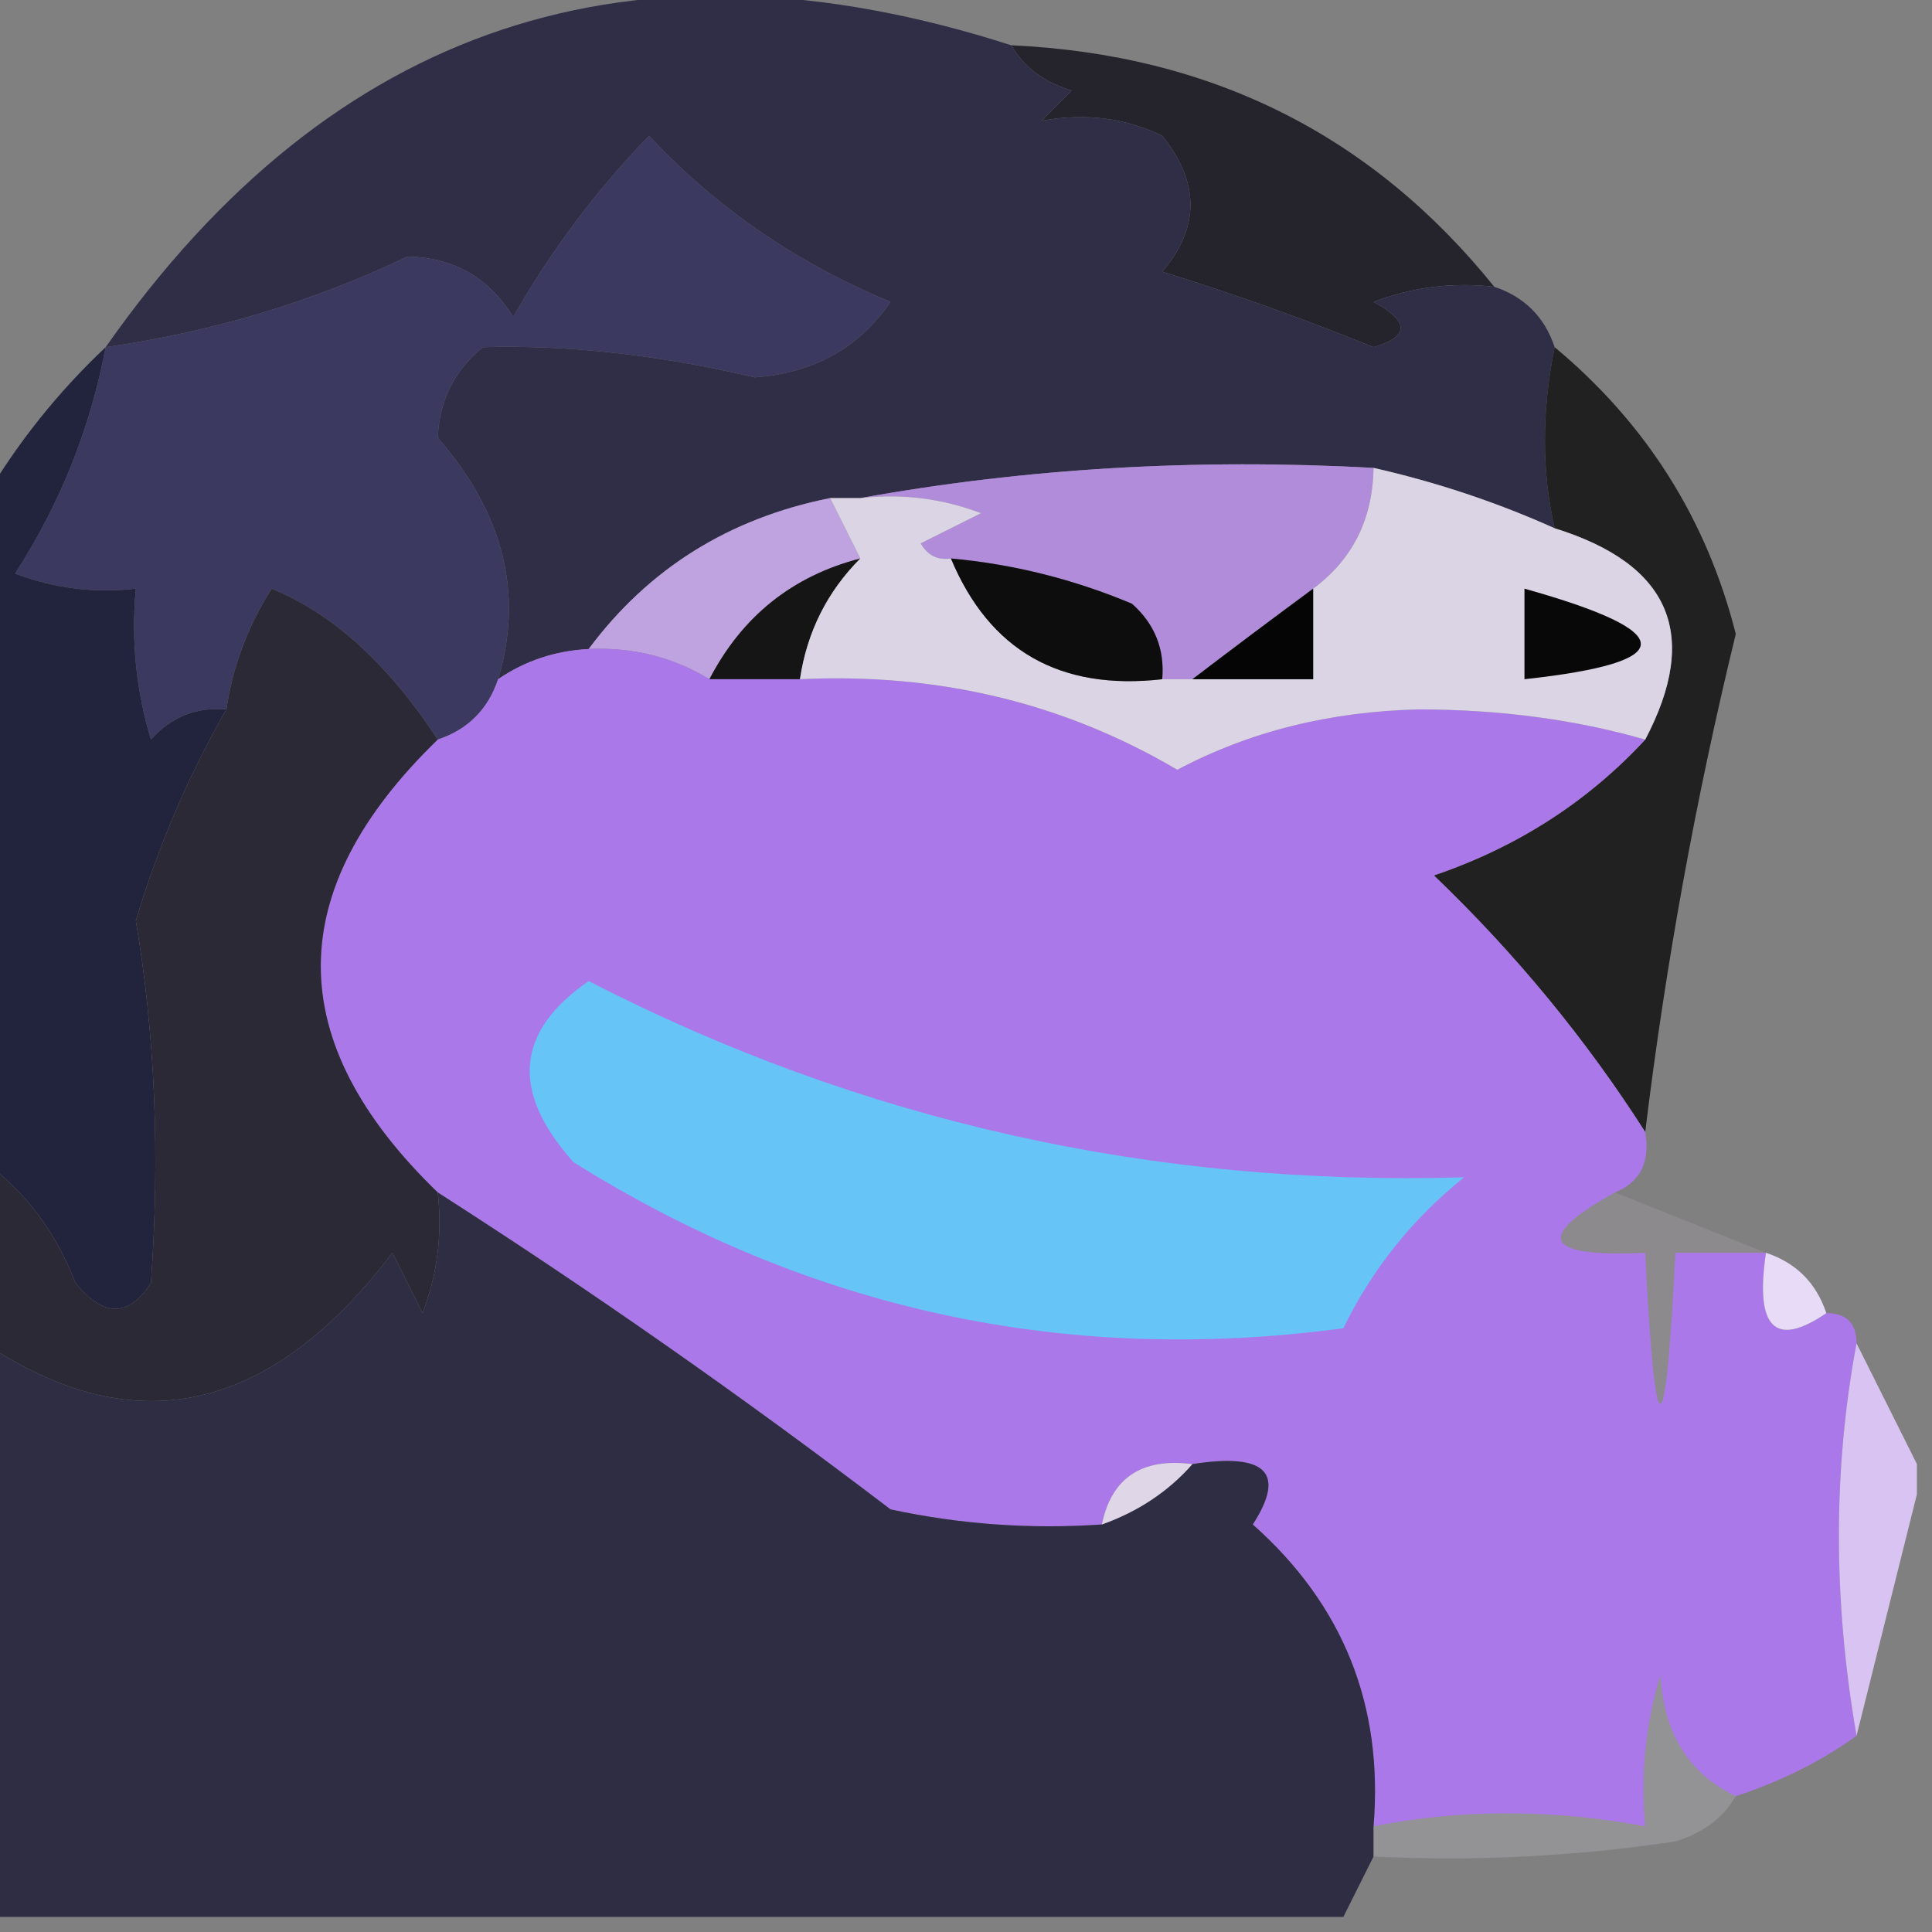 <?xml version="1.0" encoding="UTF-8"?>
<!DOCTYPE svg PUBLIC "-//W3C//DTD SVG 1.1//EN" "http://www.w3.org/Graphics/SVG/1.1/DTD/svg11.dtd">
<svg xmlns="http://www.w3.org/2000/svg" version="1.1" width="64px" height="64px" style="shape-rendering:geometricPrecision; text-rendering:geometricPrecision; image-rendering:optimizeQuality; fill-rule:evenodd; clip-rule:evenodd" xmlns:xlink="http://www.w3.org/1999/xlink">
<rect width="100%" height="100%" fill="#808080" stroke="none"/>
<g><path style="opacity:1" fill="#25242c" d="M 33.5,1.5 C 40.116,1.802 45.449,4.469 49.5,9.5C 48.127,9.343 46.793,9.51 45.5,10C 46.696,10.654 46.696,11.154 45.5,11.5C 43.205,10.568 40.871,9.735 38.5,9C 39.747,7.542 39.747,6.042 38.5,4.5C 37.284,3.904 35.951,3.737 34.5,4C 34.833,3.667 35.167,3.333 35.5,3C 34.584,2.722 33.917,2.222 33.5,1.5 Z"/></g>
<g><path style="opacity:1" fill="#3b3960" d="M 16.5,22.5 C 16.167,23.5 15.5,24.167 14.5,24.5C 12.865,21.998 11.032,20.332 9,19.5C 8.209,20.745 7.709,22.078 7.5,23.5C 6.504,23.414 5.671,23.748 5,24.5C 4.506,22.866 4.34,21.199 4.5,19.5C 3.127,19.657 1.793,19.49 0.5,19C 1.991,16.692 2.991,14.192 3.5,11.5C 7.02,10.999 10.354,9.999 13.5,8.5C 15.029,8.529 16.196,9.196 17,10.5C 18.268,8.283 19.768,6.283 21.5,4.5C 23.731,6.886 26.398,8.719 29.5,10C 28.455,11.526 26.955,12.359 25,12.5C 21.811,11.754 18.811,11.42 16,11.5C 15.056,12.263 14.556,13.263 14.5,14.5C 16.684,17.003 17.351,19.67 16.5,22.5 Z"/></g>
<g><path style="opacity:1" fill="#302e46" d="M 33.5,1.5 C 33.917,2.222 34.584,2.722 35.5,3C 35.167,3.333 34.833,3.667 34.5,4C 35.951,3.737 37.284,3.904 38.5,4.5C 39.747,6.042 39.747,7.542 38.5,9C 40.871,9.735 43.205,10.568 45.5,11.5C 46.696,11.154 46.696,10.654 45.5,10C 46.793,9.51 48.127,9.343 49.5,9.5C 50.5,9.833 51.167,10.5 51.5,11.5C 51.07,13.62 51.07,15.62 51.5,17.5C 49.579,16.637 47.579,15.971 45.5,15.5C 39.642,15.178 33.975,15.511 28.5,16.5C 28.167,16.5 27.833,16.5 27.5,16.5C 24.151,17.169 21.484,18.836 19.5,21.5C 18.391,21.557 17.391,21.89 16.5,22.5C 17.351,19.67 16.684,17.003 14.5,14.5C 14.556,13.263 15.056,12.263 16,11.5C 18.811,11.42 21.811,11.754 25,12.5C 26.955,12.359 28.455,11.526 29.5,10C 26.398,8.719 23.731,6.886 21.5,4.5C 19.768,6.283 18.268,8.283 17,10.5C 16.196,9.196 15.029,8.529 13.5,8.5C 10.354,9.999 7.02,10.999 3.5,11.5C 10.998,0.814 20.998,-2.52 33.5,1.5 Z"/></g>
<g><path style="opacity:1" fill="#b08cda" d="M 28.5,16.5 C 33.975,15.511 39.642,15.178 45.5,15.5C 45.473,17.199 44.806,18.533 43.5,19.5C 42.128,20.512 40.795,21.512 39.5,22.5C 39.167,22.5 38.833,22.5 38.5,22.5C 38.586,21.504 38.252,20.671 37.5,20C 35.564,19.187 33.564,18.687 31.5,18.5C 31.062,18.565 30.728,18.399 30.5,18C 31.167,17.667 31.833,17.333 32.5,17C 31.207,16.51 29.873,16.343 28.5,16.5 Z"/></g>
<g><path style="opacity:1" fill="#bfa2e0" d="M 27.5,16.5 C 27.833,17.167 28.167,17.833 28.5,18.5C 26.251,19.08 24.585,20.413 23.5,22.5C 22.292,21.766 20.959,21.433 19.5,21.5C 21.484,18.836 24.151,17.169 27.5,16.5 Z"/></g>
<g><path style="opacity:1" fill="#151515" d="M 28.5,18.5 C 27.399,19.605 26.733,20.938 26.5,22.5C 25.5,22.5 24.5,22.5 23.5,22.5C 24.585,20.413 26.251,19.08 28.5,18.5 Z"/></g>
<g><path style="opacity:0.856" fill="#121213" d="M 51.5,11.5 C 54.536,14.031 56.536,17.198 57.5,21C 56.175,26.444 55.175,31.944 54.5,37.5C 52.533,34.421 50.2,31.588 47.5,29C 50.257,28.062 52.59,26.562 54.5,24.5C 56.33,21.022 55.33,18.689 51.5,17.5C 51.07,15.62 51.07,13.62 51.5,11.5 Z"/></g>
<g><path style="opacity:1" fill="#aa78e9" d="M 19.5,21.5 C 20.959,21.433 22.292,21.766 23.5,22.5C 24.5,22.5 25.5,22.5 26.5,22.5C 31.073,22.282 35.239,23.282 39,25.5C 41.383,24.234 44.05,23.568 47,23.5C 49.69,23.503 52.19,23.836 54.5,24.5C 52.59,26.562 50.257,28.062 47.5,29C 50.2,31.588 52.533,34.421 54.5,37.5C 54.672,38.492 54.338,39.158 53.5,39.5C 50.814,40.988 51.147,41.655 54.5,41.5C 54.833,48.167 55.167,48.167 55.5,41.5C 56.5,41.5 57.5,41.5 58.5,41.5C 58.131,43.993 58.797,44.66 60.5,43.5C 61.167,43.5 61.5,43.833 61.5,44.5C 60.721,48.666 60.721,52.999 61.5,57.5C 60.328,58.345 58.995,59.011 57.5,59.5C 55.955,58.77 55.122,57.437 55,55.5C 54.507,57.134 54.34,58.801 54.5,60.5C 51.393,59.924 48.393,59.924 45.5,60.5C 45.831,56.495 44.497,53.162 41.5,50.5C 42.608,48.786 41.942,48.119 39.5,48.5C 37.821,48.285 36.821,48.952 36.5,50.5C 34.143,50.663 31.81,50.497 29.5,50C 24.62,46.28 19.62,42.78 14.5,39.5C 9.335,34.504 9.335,29.504 14.5,24.5C 15.5,24.167 16.167,23.5 16.5,22.5C 17.391,21.89 18.391,21.557 19.5,21.5 Z"/></g>
<g><path style="opacity:1" fill="#dbd4e4" d="M 45.5,15.5 C 47.579,15.971 49.579,16.637 51.5,17.5C 55.33,18.689 56.33,21.022 54.5,24.5C 52.19,23.836 49.69,23.503 47,23.5C 44.05,23.568 41.383,24.234 39,25.5C 35.239,23.282 31.073,22.282 26.5,22.5C 26.733,20.938 27.399,19.605 28.5,18.5C 28.167,17.833 27.833,17.167 27.5,16.5C 27.833,16.5 28.167,16.5 28.5,16.5C 29.873,16.343 31.207,16.51 32.5,17C 31.833,17.333 31.167,17.667 30.5,18C 30.728,18.399 31.062,18.565 31.5,18.5C 32.777,21.552 35.11,22.885 38.5,22.5C 38.833,22.5 39.167,22.5 39.5,22.5C 40.833,22.5 42.167,22.5 43.5,22.5C 43.5,21.5 43.5,20.5 43.5,19.5C 44.806,18.533 45.473,17.199 45.5,15.5 Z"/></g>
<g><path style="opacity:1" fill="#050505" d="M 43.5,19.5 C 43.5,20.5 43.5,21.5 43.5,22.5C 42.167,22.5 40.833,22.5 39.5,22.5C 40.795,21.512 42.128,20.512 43.5,19.5 Z"/></g>
<g><path style="opacity:1" fill="#080808" d="M 50.5,19.5 C 55.639,20.941 55.639,21.941 50.5,22.5C 50.5,21.5 50.5,20.5 50.5,19.5 Z"/></g>
<g><path style="opacity:1" fill="#0d0d0d" d="M 31.5,18.5 C 33.564,18.687 35.564,19.187 37.5,20C 38.252,20.671 38.586,21.504 38.5,22.5C 35.11,22.885 32.777,21.552 31.5,18.5 Z"/></g>
<g><path style="opacity:1" fill="#22243d" d="M 3.5,11.5 C 2.991,14.192 1.991,16.692 0.5,19C 1.793,19.49 3.127,19.657 4.5,19.5C 4.34,21.199 4.506,22.866 5,24.5C 5.671,23.748 6.504,23.414 7.5,23.5C 6.251,25.67 5.251,28.004 4.5,30.5C 5.137,34.271 5.304,38.271 5,42.5C 4.259,43.641 3.425,43.641 2.5,42.5C 1.85,40.816 0.85,39.483 -0.5,38.5C -0.5,31.167 -0.5,23.833 -0.5,16.5C 0.593,14.651 1.926,12.984 3.5,11.5 Z"/></g>
<g><path style="opacity:1" fill="#67c4f7" d="M 19.5,32.5 C 28.516,37.139 38.183,39.305 48.5,39C 46.787,40.378 45.453,42.045 44.5,44C 35.322,45.231 26.822,43.398 19,38.5C 16.909,36.17 17.075,34.17 19.5,32.5 Z"/></g>
<g><path style="opacity:1" fill="#2c2936" d="M 14.5,24.5 C 9.335,29.504 9.335,34.504 14.5,39.5C 14.657,40.873 14.49,42.207 14,43.5C 13.667,42.833 13.333,42.167 13,41.5C 8.957,46.818 4.457,47.818 -0.5,44.5C -0.5,42.5 -0.5,40.5 -0.5,38.5C 0.85,39.483 1.85,40.816 2.5,42.5C 3.425,43.641 4.259,43.641 5,42.5C 5.304,38.271 5.137,34.271 4.5,30.5C 5.251,28.004 6.251,25.67 7.5,23.5C 7.709,22.078 8.209,20.745 9,19.5C 11.032,20.332 12.865,21.998 14.5,24.5 Z"/></g>
<g><path style="opacity:0.112" fill="#e9def6" d="M 53.5,39.5 C 55.167,40.167 56.833,40.833 58.5,41.5C 57.5,41.5 56.5,41.5 55.5,41.5C 55.167,48.167 54.833,48.167 54.5,41.5C 51.147,41.655 50.814,40.988 53.5,39.5 Z"/></g>
<g><path style="opacity:1" fill="#e8dbf8" d="M 58.5,41.5 C 59.5,41.833 60.167,42.5 60.5,43.5C 58.797,44.66 58.131,43.993 58.5,41.5 Z"/></g>
<g><path style="opacity:1" fill="#d9c3f2" d="M 61.5,44.5 C 62.167,45.833 62.833,47.167 63.5,48.5C 63.5,48.833 63.5,49.167 63.5,49.5C 62.833,52.167 62.167,54.833 61.5,57.5C 60.721,52.999 60.721,48.666 61.5,44.5 Z"/></g>
<g><path style="opacity:1" fill="#2f2d43" d="M 14.5,39.5 C 19.62,42.78 24.62,46.28 29.5,50C 31.81,50.497 34.143,50.663 36.5,50.5C 37.709,50.068 38.709,49.401 39.5,48.5C 41.942,48.119 42.608,48.786 41.5,50.5C 44.497,53.162 45.831,56.495 45.5,60.5C 45.5,60.833 45.5,61.167 45.5,61.5C 45.167,62.167 44.833,62.833 44.5,63.5C 29.5,63.5 14.5,63.5 -0.5,63.5C -0.5,57.167 -0.5,50.833 -0.5,44.5C 4.457,47.818 8.957,46.818 13,41.5C 13.333,42.167 13.667,42.833 14,43.5C 14.49,42.207 14.657,40.873 14.5,39.5 Z"/></g>
<g><path style="opacity:1" fill="#dfd7e8" d="M 39.5,48.5 C 38.709,49.401 37.709,50.068 36.5,50.5C 36.821,48.952 37.821,48.285 39.5,48.5 Z"/></g>
<g><path style="opacity:0.16" fill="#f3edfa" d="M 57.5,59.5 C 57.083,60.222 56.416,60.722 55.5,61C 52.183,61.498 48.85,61.665 45.5,61.5C 45.5,61.167 45.5,60.833 45.5,60.5C 48.393,59.924 51.393,59.924 54.5,60.5C 54.34,58.801 54.507,57.134 55,55.5C 55.122,57.437 55.955,58.77 57.5,59.5 Z"/></g>
</svg>
